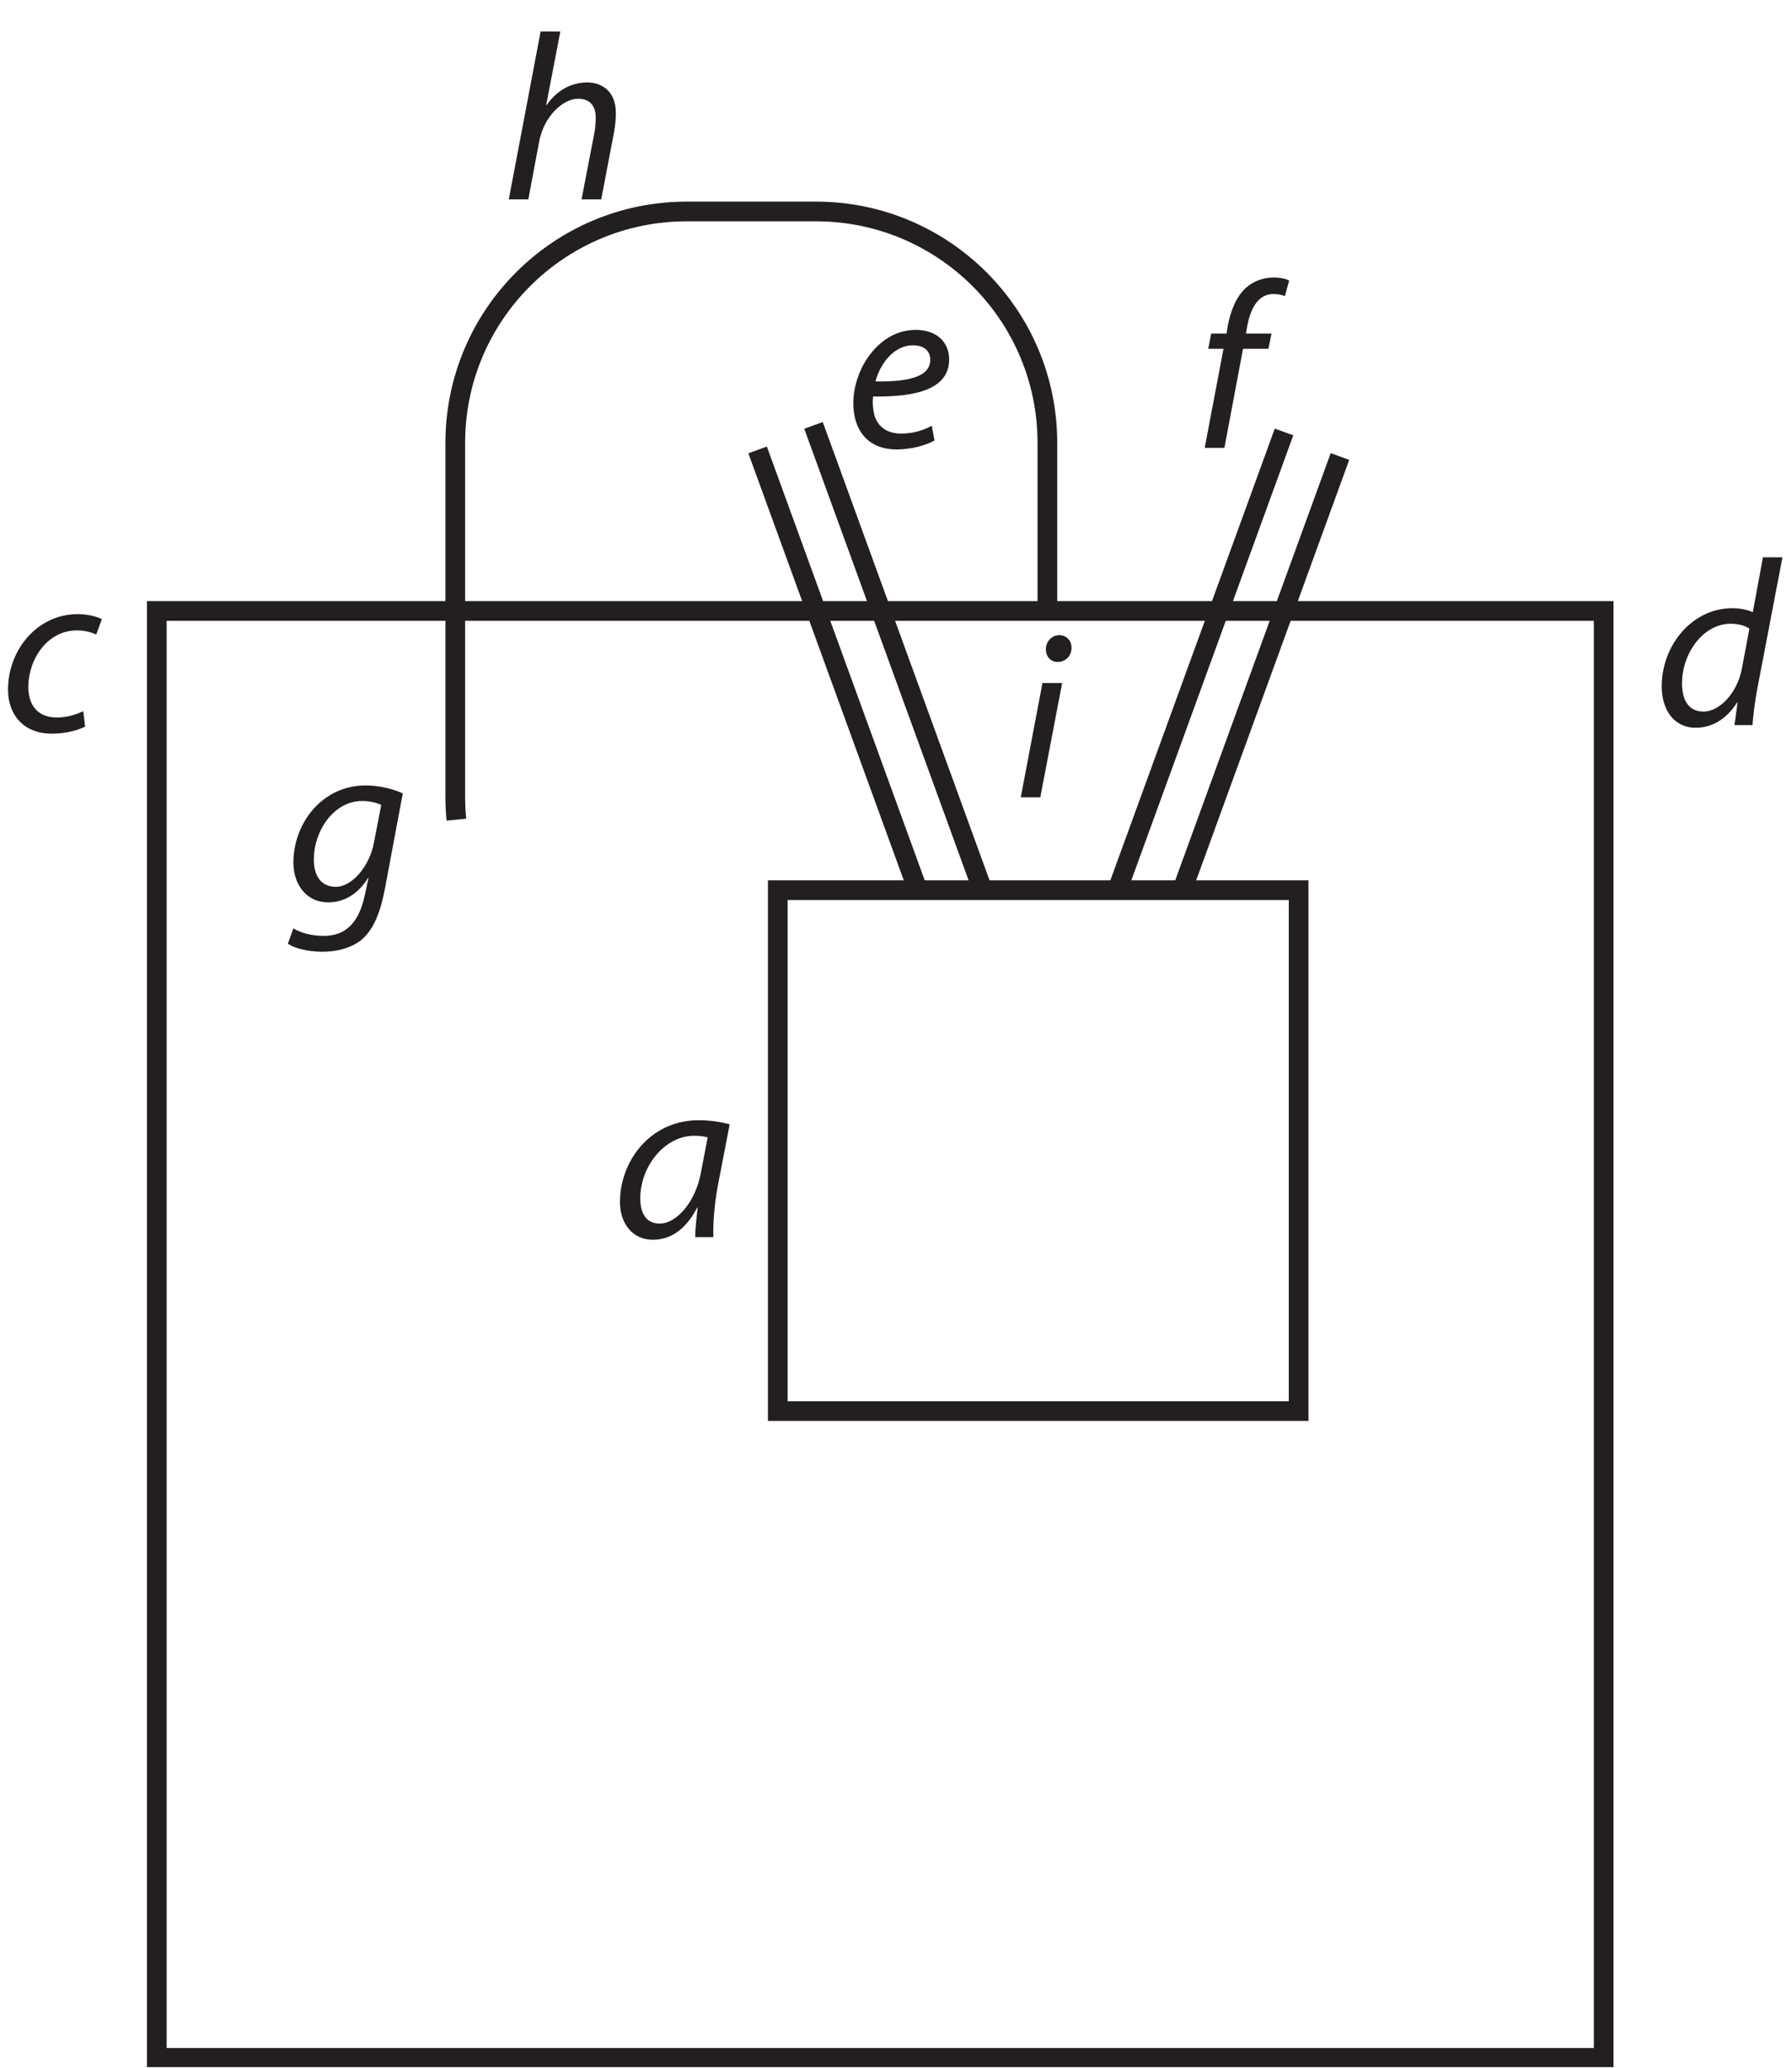 <?xml version="1.0" encoding="UTF-8"?>
<svg xmlns="http://www.w3.org/2000/svg" xmlns:xlink="http://www.w3.org/1999/xlink" width="182pt" height="210pt" viewBox="0 0 182 210" version="1.2">
<defs>
<g>
<symbol overflow="visible" id="glyph0-0">
<path style="stroke:none;" d=""/>
</symbol>
<symbol overflow="visible" id="glyph0-1">
<path style="stroke:none;" d="M 10.25 0 C 10.203 -1.297 10.344 -3.359 10.734 -5.375 L 11.906 -11.453 C 11.109 -11.688 9.891 -11.875 8.781 -11.875 C 3.75 -11.875 0.766 -7.625 0.766 -3.578 C 0.766 -1.375 2.047 0.266 4.109 0.266 C 5.734 0.266 7.344 -0.578 8.609 -3 L 8.656 -3 C 8.516 -1.797 8.406 -0.703 8.406 0 Z M 9 -6.625 C 8.453 -3.531 6.484 -1.375 4.797 -1.375 C 3.281 -1.375 2.828 -2.641 2.828 -3.938 C 2.828 -7.172 5.297 -10.297 8.297 -10.297 C 8.969 -10.297 9.391 -10.219 9.672 -10.125 Z "/>
</symbol>
<symbol overflow="visible" id="glyph0-2">
<path style="stroke:none;" d="M 11.047 -17.047 L 10.016 -11.469 C 9.5 -11.719 8.688 -11.875 7.938 -11.875 C 3.844 -11.875 0.766 -8.094 0.766 -3.953 C 0.766 -1.578 1.984 0.266 4.219 0.266 C 5.906 0.266 7.375 -0.641 8.422 -2.297 L 8.469 -2.297 L 8.156 0 L 9.984 0 C 10.062 -1.125 10.25 -2.469 10.469 -3.672 L 13.031 -17.047 Z M 8.906 -5.734 C 8.406 -3.125 6.547 -1.375 5.016 -1.375 C 3.312 -1.375 2.828 -2.828 2.828 -4.219 C 2.828 -7.312 4.984 -10.297 7.781 -10.297 C 8.609 -10.297 9.281 -10.078 9.672 -9.797 Z "/>
</symbol>
<symbol overflow="visible" id="glyph0-3">
<path style="stroke:none;" d="M 8.453 -2.016 C 7.844 -1.734 6.953 -1.375 5.766 -1.375 C 3.859 -1.375 2.875 -2.594 2.875 -4.484 C 2.875 -7.25 4.781 -10.219 7.797 -10.219 C 8.656 -10.219 9.312 -10.016 9.766 -9.797 L 10.344 -11.359 C 9.984 -11.562 9 -11.875 7.922 -11.875 C 3.75 -11.875 0.812 -8.203 0.812 -4.219 C 0.812 -1.75 2.281 0.266 5.281 0.266 C 6.844 0.266 8.047 -0.141 8.641 -0.453 Z "/>
</symbol>
<symbol overflow="visible" id="glyph0-4">
<path style="stroke:none;" d="M 2.953 0 L 4.844 -10.062 L 7.422 -10.062 L 7.734 -11.609 L 5.141 -11.609 L 5.234 -12.172 C 5.562 -14.094 6.344 -15.625 7.922 -15.625 C 8.375 -15.625 8.781 -15.547 9.094 -15.406 L 9.531 -16.984 C 9.234 -17.156 8.734 -17.297 7.922 -17.297 C 6.906 -17.297 5.906 -16.938 5.156 -16.266 C 4.125 -15.344 3.547 -13.844 3.266 -12.234 L 3.172 -11.609 L 1.609 -11.609 L 1.312 -10.062 L 2.859 -10.062 L 0.953 0 Z "/>
</symbol>
<symbol overflow="visible" id="glyph0-5">
<path style="stroke:none;" d="M 8.766 -2.141 C 8.047 -1.75 7.016 -1.344 5.641 -1.344 C 4.438 -1.344 3.5 -1.844 3.047 -2.906 C 2.781 -3.531 2.719 -4.609 2.812 -5.109 C 7.109 -5.047 10.531 -5.828 10.531 -8.875 C 10.531 -10.562 9.344 -11.875 7.125 -11.875 C 3.391 -11.875 0.797 -7.922 0.797 -4.422 C 0.797 -1.844 2.141 0.266 5.203 0.266 C 6.766 0.266 8.188 -0.172 9.047 -0.641 Z M 8.609 -8.828 C 8.609 -7.031 6.172 -6.594 3.047 -6.641 C 3.531 -8.469 4.938 -10.312 6.844 -10.312 C 7.891 -10.312 8.609 -9.797 8.609 -8.859 Z "/>
</symbol>
<symbol overflow="visible" id="glyph0-6">
<path style="stroke:none;" d="M 2.656 0 L 3.75 -5.828 C 4.219 -8.422 6.172 -10.219 7.703 -10.219 C 9 -10.219 9.5 -9.391 9.5 -8.328 C 9.5 -7.688 9.438 -7.125 9.359 -6.719 L 8.062 0 L 10.062 0 L 11.359 -6.812 C 11.469 -7.391 11.547 -8.156 11.547 -8.766 C 11.547 -11.094 9.984 -11.875 8.656 -11.875 C 6.906 -11.875 5.5 -10.984 4.516 -9.578 L 4.469 -9.578 L 5.906 -17.047 L 3.906 -17.047 L 0.672 0 Z "/>
</symbol>
<symbol overflow="visible" id="glyph0-7">
<path style="stroke:none;" d="M 0.234 4.203 C 0.953 4.688 2.297 5.016 3.719 5.016 C 5.047 5.016 6.594 4.734 7.781 3.75 C 8.969 2.688 9.641 1.016 10.109 -1.469 L 11.906 -11.062 C 10.984 -11.5 9.5 -11.875 8.156 -11.875 C 3.672 -11.875 0.797 -7.984 0.797 -4.031 C 0.797 -1.969 1.984 0 4.344 0 C 5.922 0 7.344 -0.812 8.375 -2.469 L 8.422 -2.469 L 8.047 -0.719 C 7.375 2.422 5.828 3.406 3.859 3.406 C 2.656 3.406 1.484 3.094 0.797 2.641 Z M 8.969 -6.031 C 8.547 -3.75 6.812 -1.578 5.109 -1.578 C 3.344 -1.578 2.859 -3.078 2.875 -4.375 C 2.875 -7.25 4.891 -10.297 7.797 -10.297 C 8.609 -10.297 9.344 -10.078 9.719 -9.891 Z "/>
</symbol>
<symbol overflow="visible" id="glyph0-8">
<path style="stroke:none;" d="M 2.656 0 L 4.875 -11.609 L 2.875 -11.609 L 0.672 0 Z M 4.422 -13.75 C 5.203 -13.75 5.812 -14.328 5.828 -15.172 C 5.828 -15.906 5.328 -16.469 4.578 -16.469 C 3.844 -16.469 3.234 -15.844 3.219 -15.047 C 3.219 -14.297 3.703 -13.75 4.391 -13.75 Z "/>
</symbol>
</g>
<clipPath id="clip1">
  <path d="M 4 10 L 175 10 L 175 209.941 L 4 209.941 Z "/>
</clipPath>
</defs>
<g id="surface1">
<g clip-path="url(#clip1)" clip-rule="nonzero">
<path style="fill:none;stroke-width:2;stroke-linecap:butt;stroke-linejoin:miter;stroke:rgb(13.73%,12.16%,12.549%);stroke-opacity:1;stroke-miterlimit:4;" d="M 78.992 119.59 L 131.891 119.59 L 131.891 66.684 L 78.992 66.684 Z M 93.094 119.93 L 76.945 164.305 M 99.754 119.723 L 82.621 166.797 M 106.375 147.414 L 106.375 165.012 C 106.375 177.996 95.848 188.523 82.863 188.523 L 69.75 188.523 C 56.766 188.523 46.238 177.996 46.238 165.012 L 46.238 129.09 C 46.238 128.301 46.277 127.523 46.352 126.754 M 15.926 147.949 L 162.875 147.949 L 162.875 1 L 15.926 1 Z M 120.23 120.062 L 136.09 163.637 M 113.277 119.059 L 130.41 166.129 " transform="matrix(1,0,0,-1,0,210)"/>
</g>
<g style="fill:rgb(13.73%,12.16%,12.549%);fill-opacity:1;">
  <use xlink:href="#glyph0-1" x="62.2" y="125.645"/>
</g>
<g style="fill:rgb(13.73%,12.16%,12.549%);fill-opacity:1;">
  <use xlink:href="#glyph0-2" x="168.002" y="73.644"/>
</g>
<g style="fill:rgb(13.73%,12.16%,12.549%);fill-opacity:1;">
  <use xlink:href="#glyph0-3" x="0.002" y="74.244"/>
</g>
<g style="fill:rgb(13.73%,12.16%,12.549%);fill-opacity:1;">
  <use xlink:href="#glyph0-4" x="121.401" y="45.485"/>
</g>
<g style="fill:rgb(13.73%,12.16%,12.549%);fill-opacity:1;">
  <use xlink:href="#glyph0-5" x="85.867" y="45.379"/>
</g>
<g style="fill:rgb(13.73%,12.16%,12.549%);fill-opacity:1;">
  <use xlink:href="#glyph0-6" x="51.002" y="20.247"/>
</g>
<g style="fill:rgb(13.73%,12.16%,12.549%);fill-opacity:1;">
  <use xlink:href="#glyph0-7" x="29.001" y="91.642"/>
</g>
<g style="fill:rgb(13.73%,12.16%,12.549%);fill-opacity:1;">
  <use xlink:href="#glyph0-8" x="103" y="80.976"/>
</g>
</g>
</svg>
